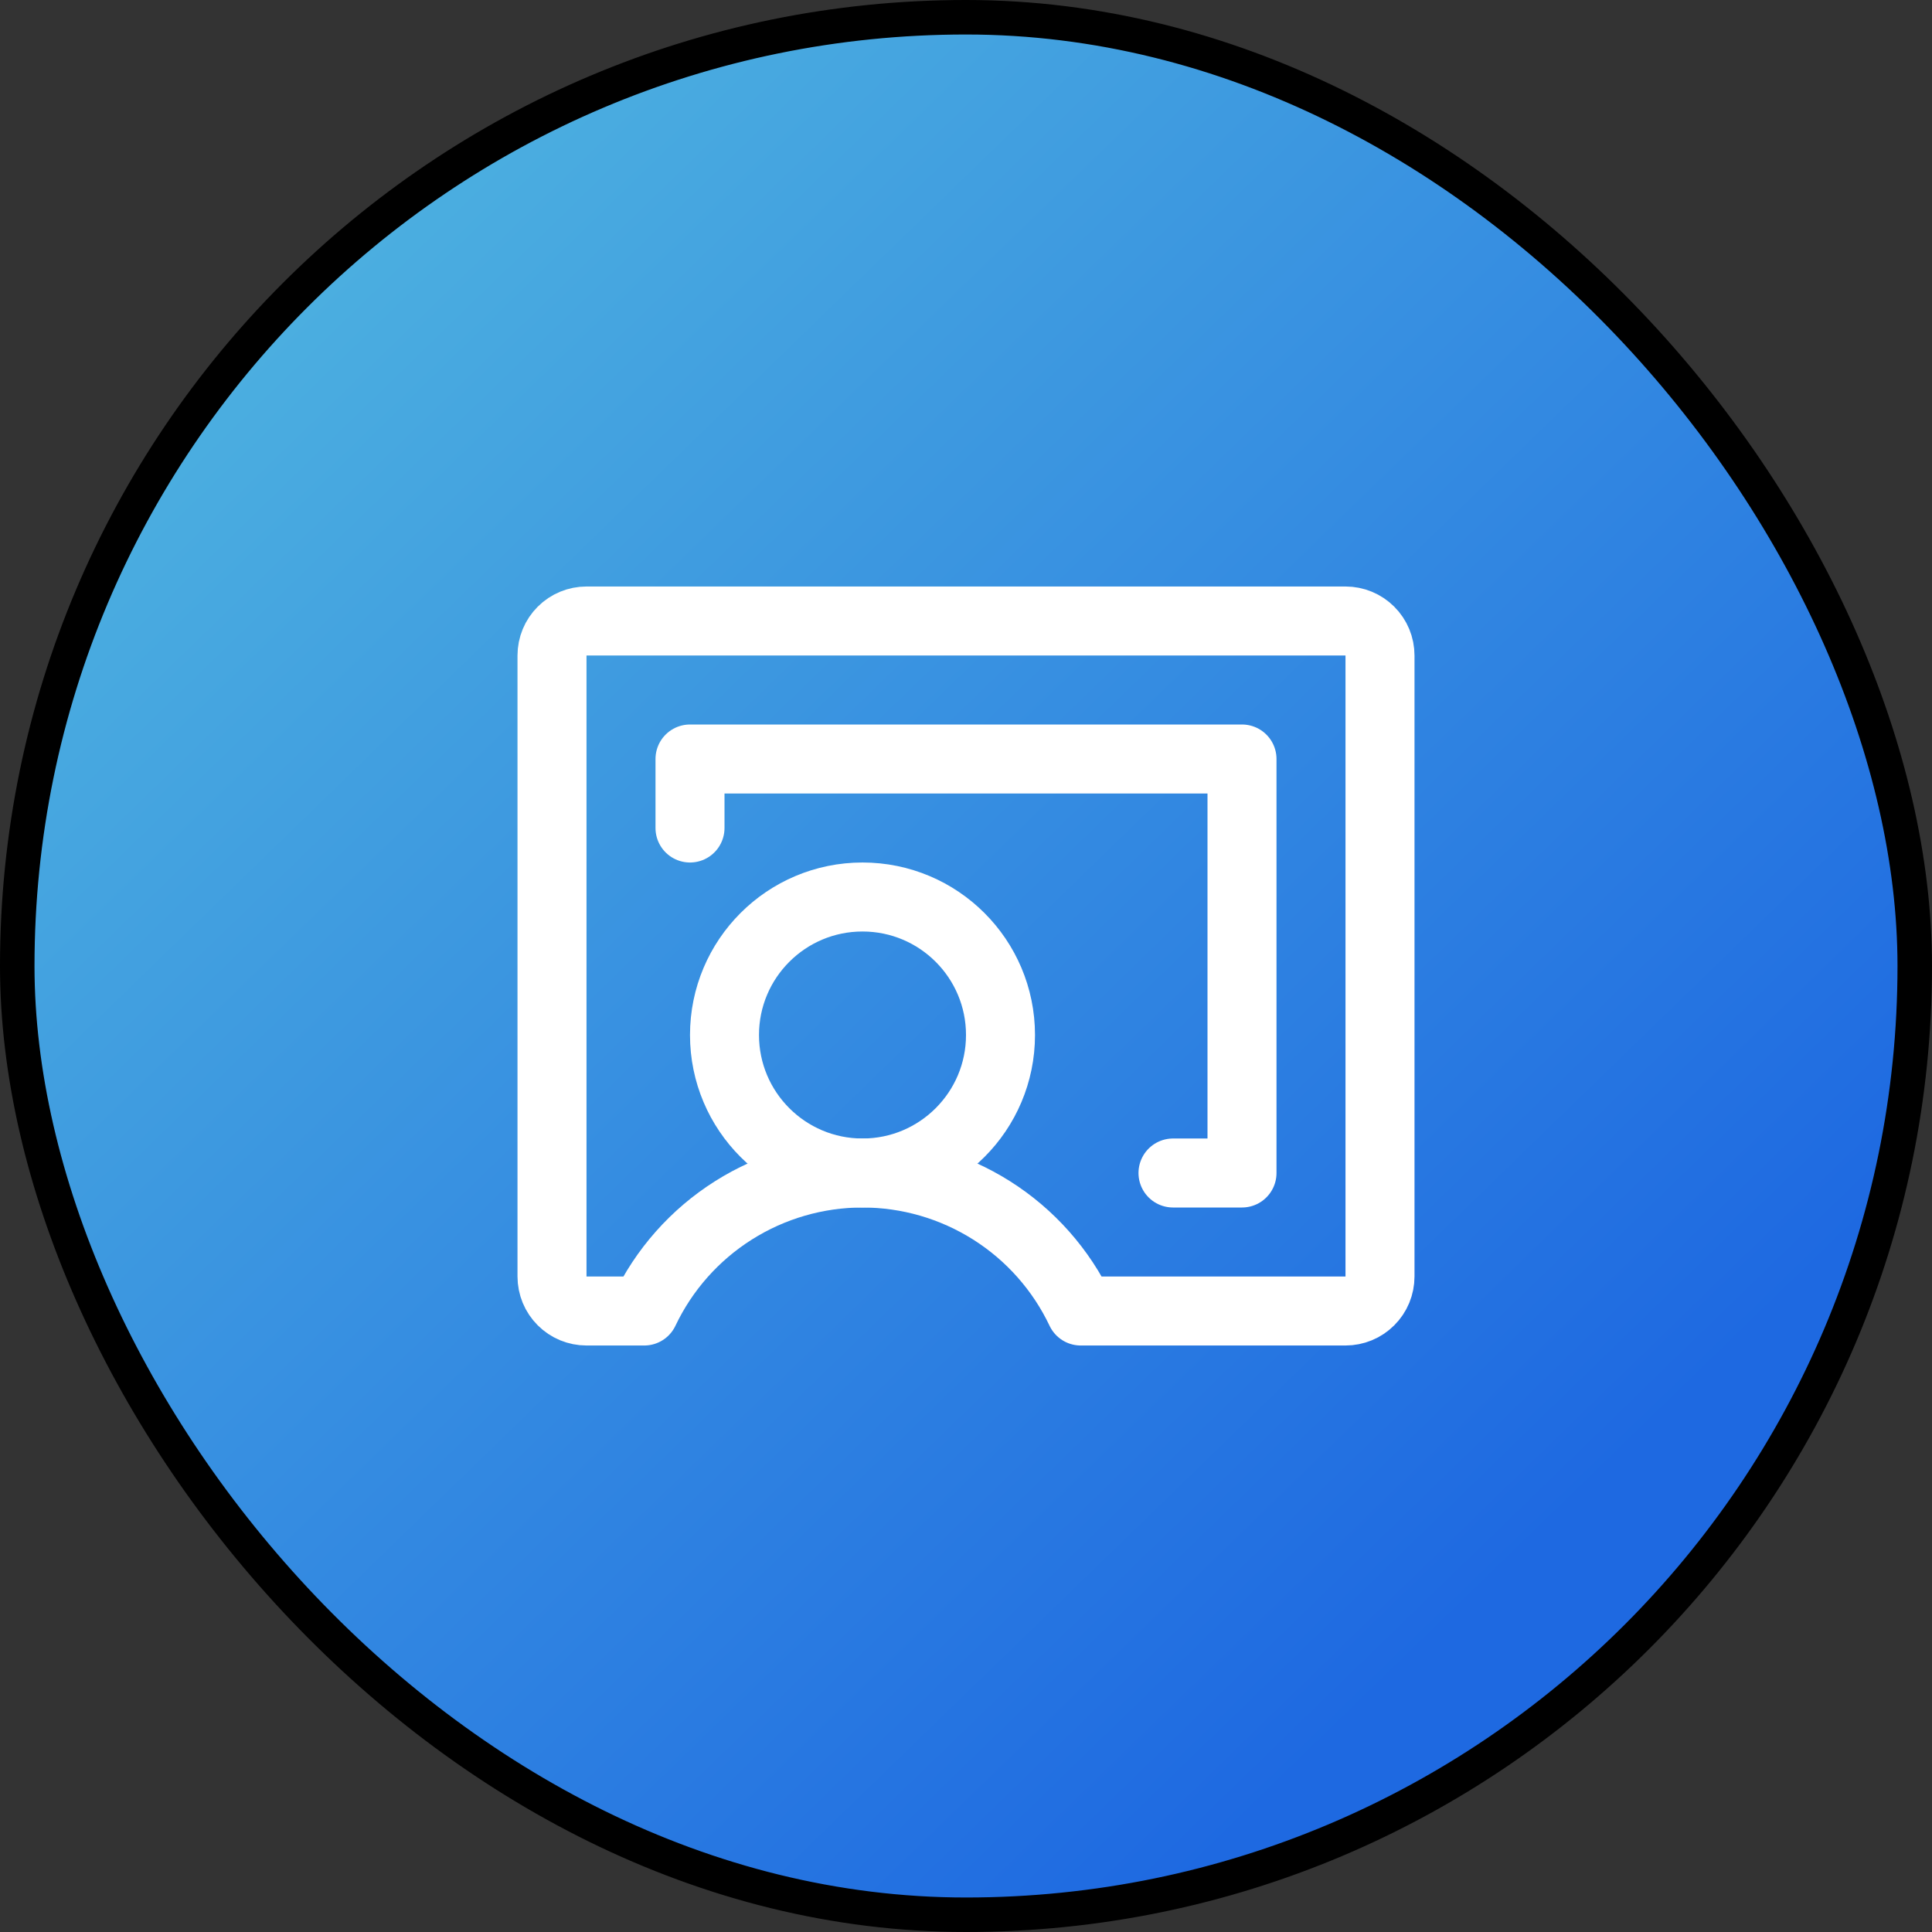 <svg width="56" height="56" viewBox="0 0 56 56" fill="none" xmlns="http://www.w3.org/2000/svg">
<rect x="0" y="0" width="56" height="56" fill="#333333" stroke="none"/>
<rect x="0.5" y="0.5" width="55" height="55" rx="27.5" fill="url(#paint0_linear_283_960)"/>
<path d="M25 34C27.209 34 29 32.209 29 30C29 27.791 27.209 26 25 26C22.791 26 21 27.791 21 30C21 32.209 22.791 34 25 34Z" stroke="white" stroke-width="2" stroke-linecap="round" stroke-linejoin="round"/>
<path d="M18.674 38C19.242 36.803 20.138 35.792 21.258 35.084C22.378 34.376 23.675 34 25 34C26.325 34 27.622 34.376 28.742 35.084C29.862 35.792 30.758 36.803 31.326 38L39 38C39.131 38 39.261 37.974 39.383 37.924C39.504 37.874 39.614 37.8 39.707 37.707C39.8 37.614 39.874 37.504 39.924 37.383C39.974 37.261 40 37.131 40 37V19C40 18.735 39.895 18.48 39.707 18.293C39.52 18.105 39.265 18 39 18H17C16.735 18 16.48 18.105 16.293 18.293C16.105 18.48 16 18.735 16 19V37C16 37.131 16.026 37.261 16.076 37.383C16.126 37.504 16.2 37.614 16.293 37.707C16.386 37.8 16.496 37.874 16.617 37.924C16.739 37.974 16.869 38 17 38L18.674 38Z" stroke="white" stroke-width="2" stroke-linecap="round" stroke-linejoin="round"/>
<path d="M34 34H36V22H20V24" stroke="white" stroke-width="2" stroke-linecap="round" stroke-linejoin="round"/>
<rect x="0.5" y="0.5" width="55" height="55" rx="27.5" stroke="black"/>
<defs>
<linearGradient id="paint0_linear_283_960" x1="-1.015" y1="1.054" x2="53.324" y2="57.033" gradientUnits="userSpaceOnUse">
<stop stop-color="#56BFE0"/>
<stop offset="0.809" stop-color="#1E69E1"/>
</linearGradient>
</defs>
</svg>

